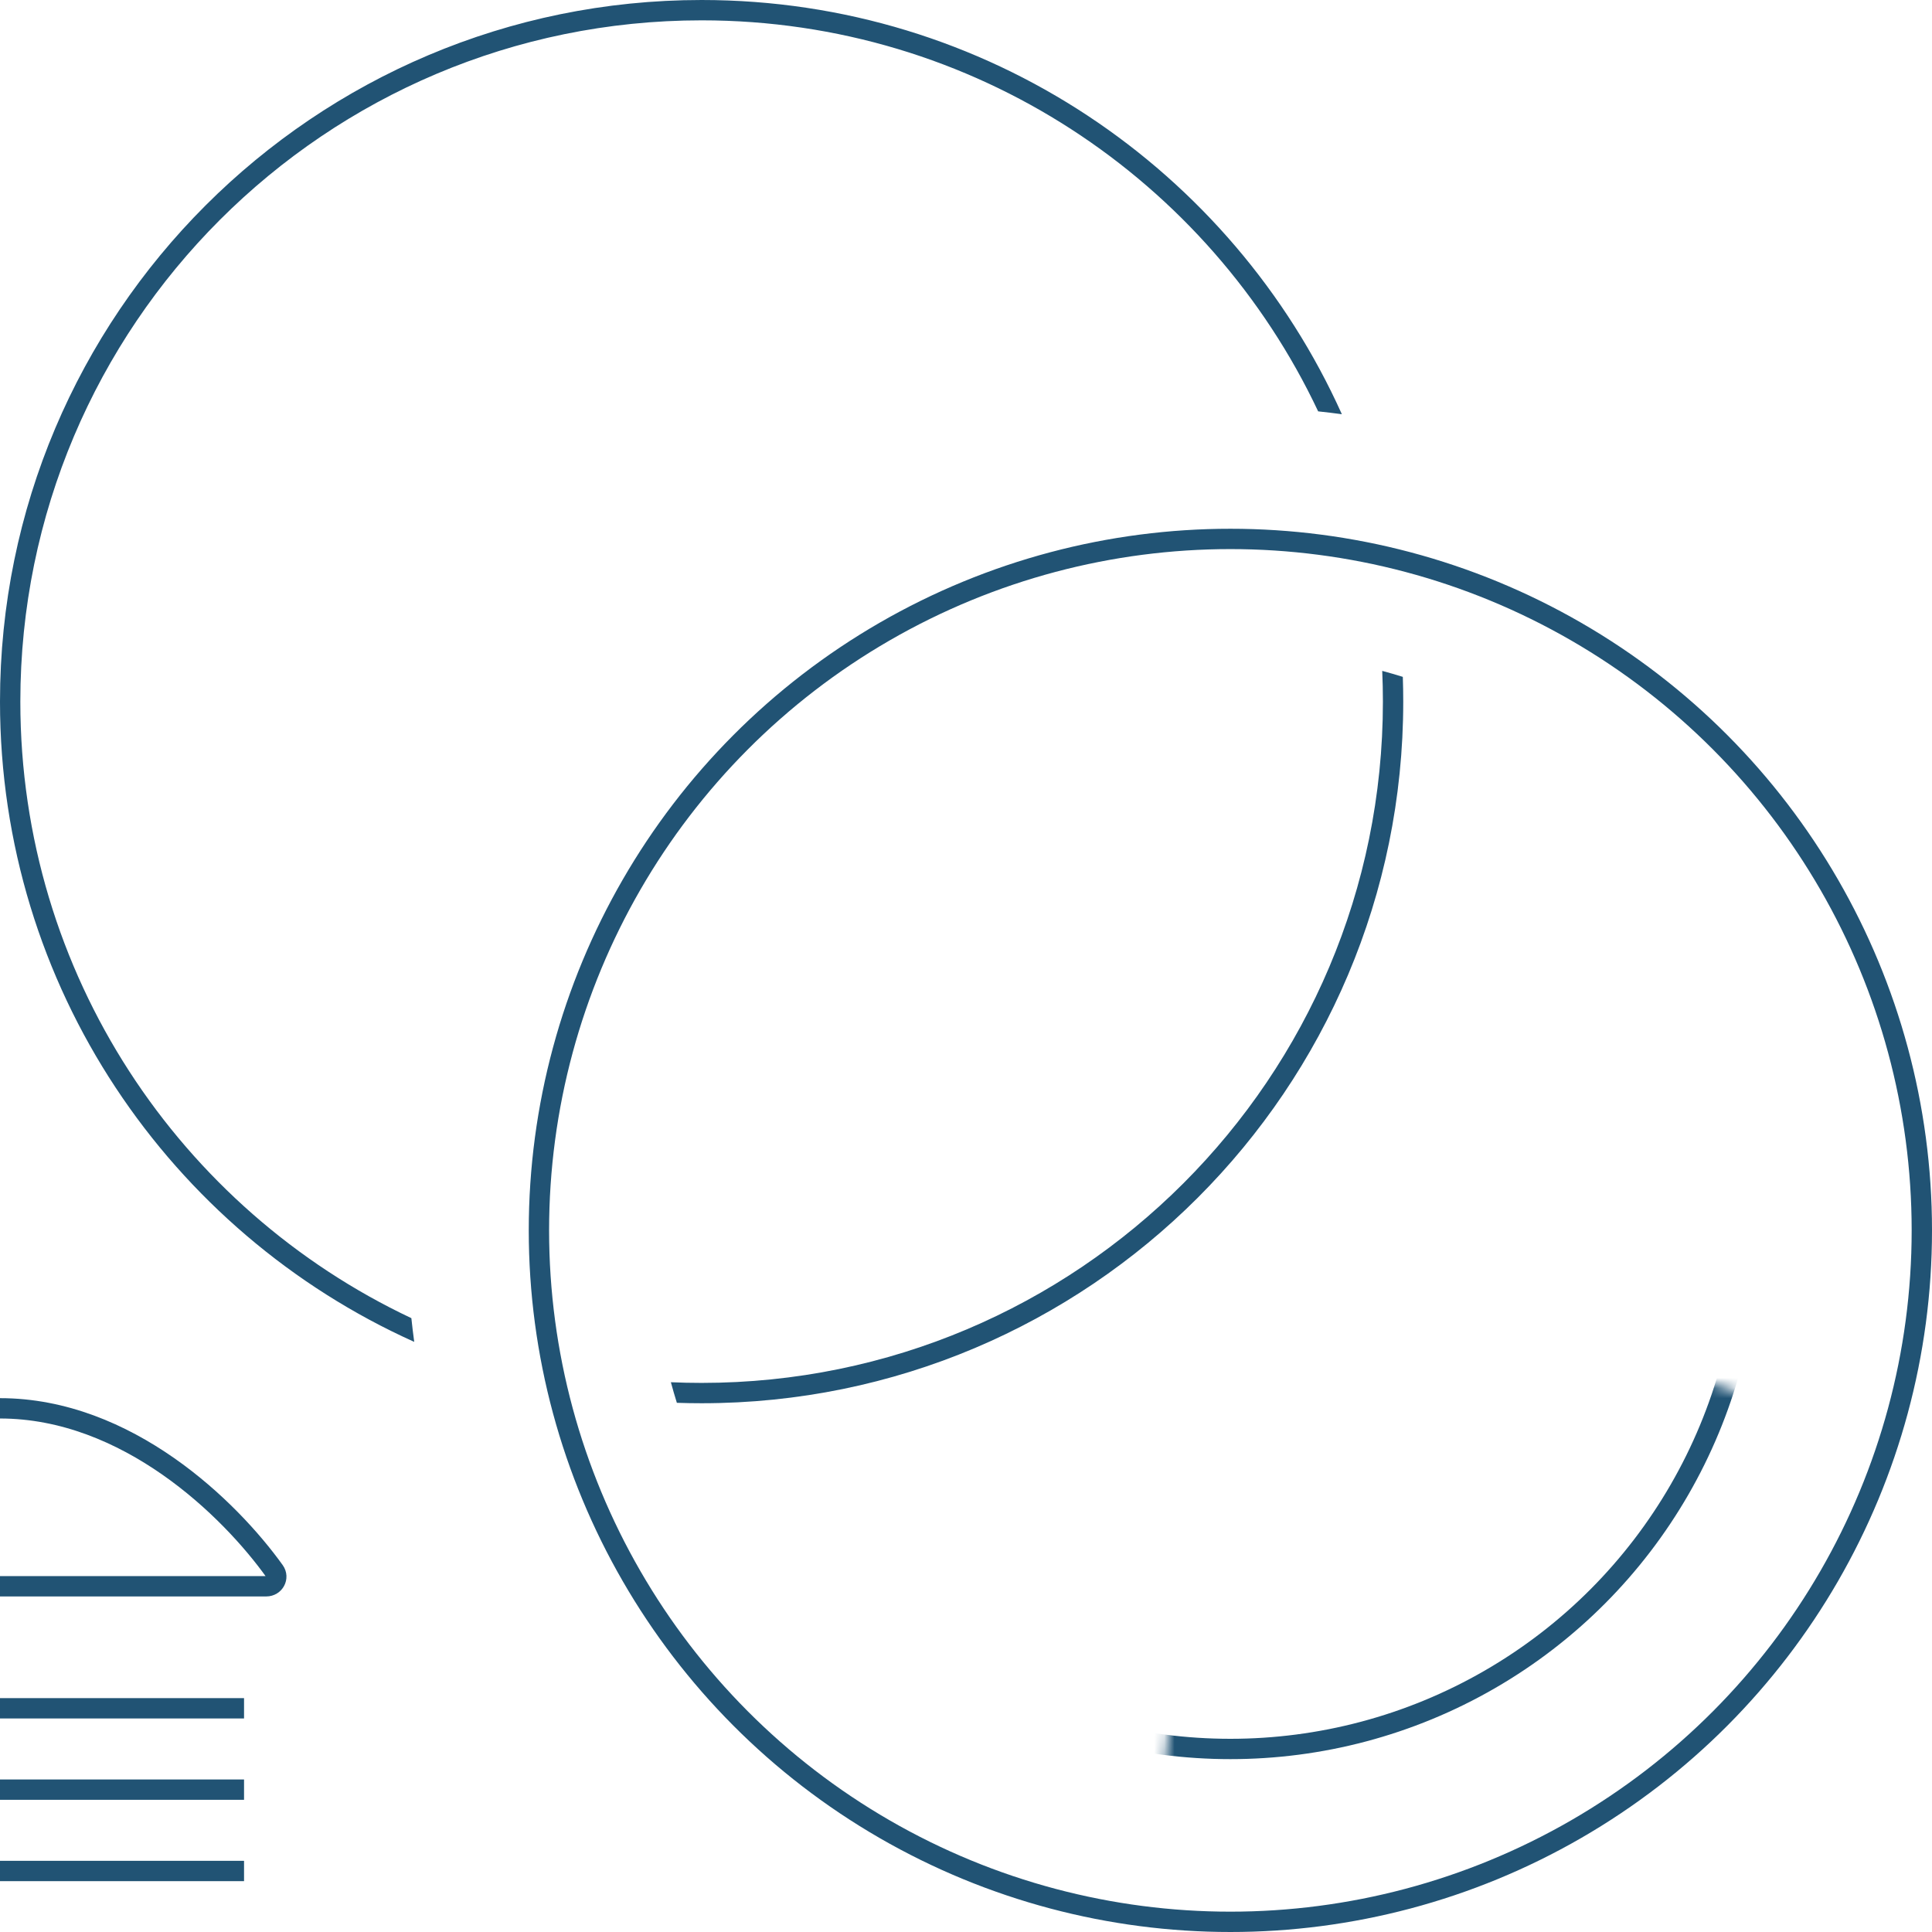 <svg width="190" height="190" viewBox="0 0 190 190" fill="none" xmlns="http://www.w3.org/2000/svg">
<path fill-rule="evenodd" clip-rule="evenodd" d="M136 69C136 106.003 106.003 136 69 136C67.987 136 66.978 135.978 65.976 135.933C66.16 136.613 66.357 137.288 66.565 137.958C67.373 137.986 68.185 138 69 138C107.108 138 138 107.108 138 69C138 68.185 137.986 67.373 137.958 66.565C137.288 66.357 136.613 66.16 135.933 65.976C135.978 66.978 136 67.987 136 69ZM40.455 129.632C17.728 118.914 2 95.794 2 69C2 31.997 31.997 2 69 2C95.794 2 118.914 17.728 129.632 40.455C130.413 40.537 131.19 40.631 131.964 40.736C121.168 16.722 97.037 0 69 0C30.892 0 0 30.892 0 69C0 97.037 16.722 121.168 40.736 131.964C40.631 131.19 40.537 130.413 40.455 129.632Z" fill="#215374"/>
<circle cx="121" cy="121" r="68" stroke="#215374" stroke-width="2"/>
<mask id="mask0_159_153" style="mask-type:alpha" maskUnits="userSpaceOnUse" x="113" y="120" width="68" height="64">
<path d="M113.5 184L120 120.5L180.5 140L166.5 161.5L148 175.5L113.5 184Z" fill="#D9D9D9"/>
</mask>
<g mask="url(#mask0_159_153)">
<circle cx="121" cy="121" r="51" stroke="#215374" stroke-width="2"/>
</g>
<path d="M0 168H24" stroke="#215374" stroke-width="2"/>
<path d="M0 176H24" stroke="#215374" stroke-width="2"/>
<path d="M0 184H24" stroke="#215374" stroke-width="2"/>
<path d="M0 156H26.19C26.977 156 27.45 155.144 26.992 154.504C22.605 148.382 12.517 138.5 0 138.5" stroke="#215374" stroke-width="2"/>
</svg>
